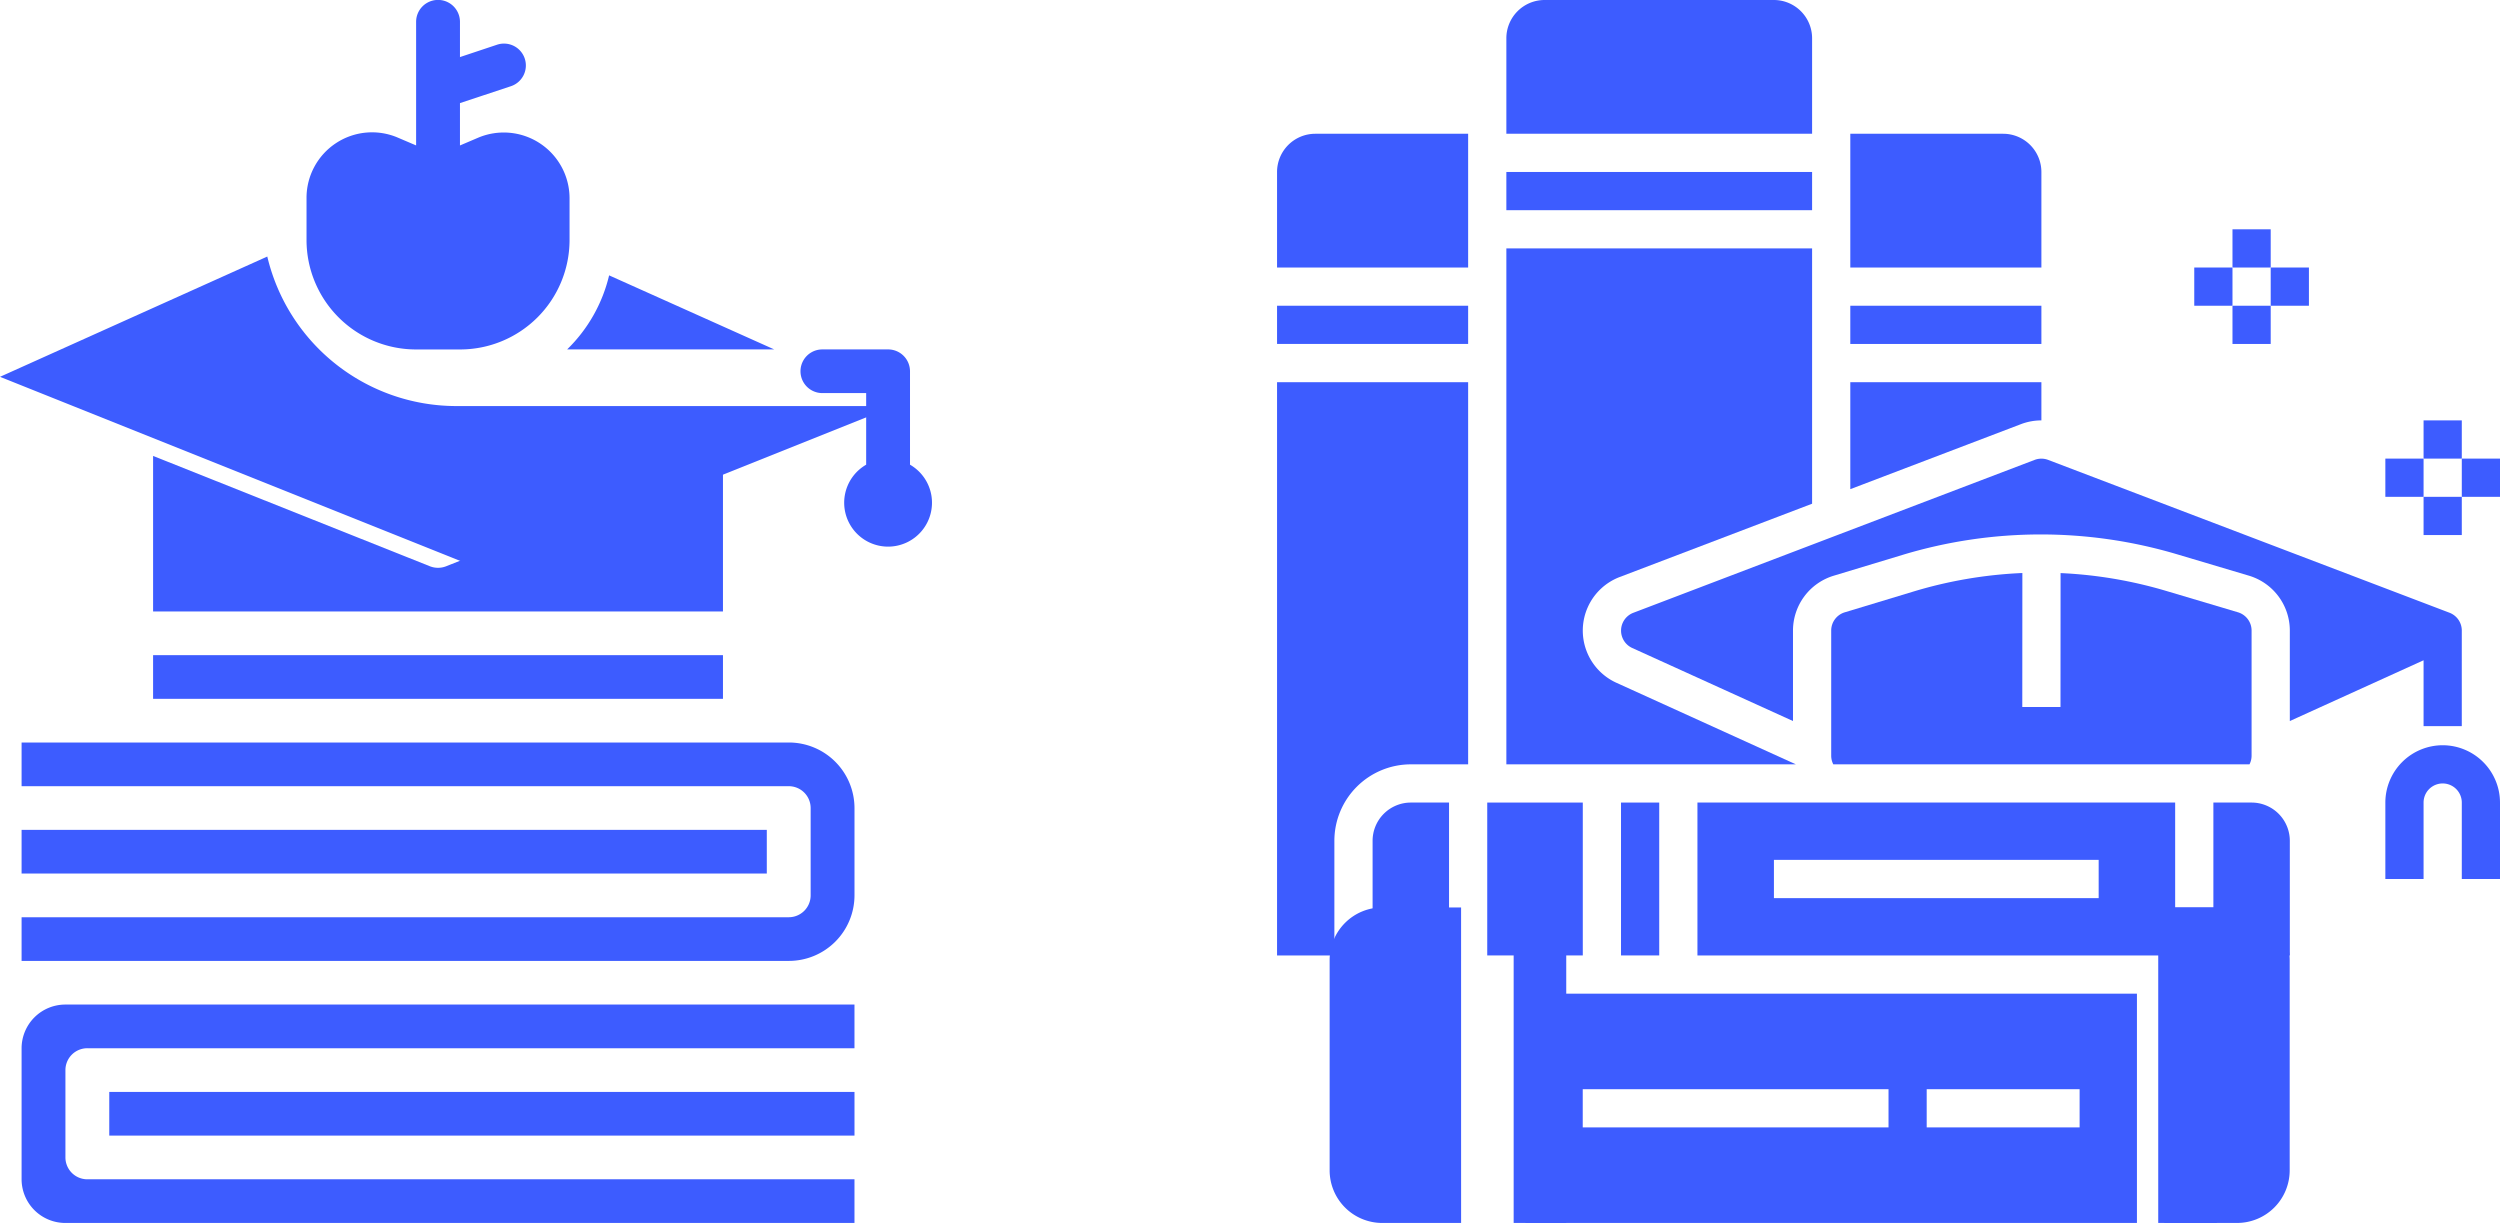 <svg xmlns="http://www.w3.org/2000/svg" xmlns:xlink="http://www.w3.org/1999/xlink" width="193.156" height="94.488" viewBox="0 0 193.156 94.488"><defs><clipPath id="a"><path d="M0,94.489H71.125V0H0Z" fill="#3d5cff"/></clipPath><clipPath id="b"><path d="M0,94.488H94.488V0H0Z" fill="#3d5cff"/></clipPath></defs><g transform="translate(1.668)"><path d="M69.108,11.552H35.235A15.015,15.015,0,0,1,20.651,0L0,9.293,37.378,24.244Z" transform="translate(-1.668 19.821)" fill="#3d5cff"/><path d="M0,94.489H71.125V0H0Z" fill="none"/><g clip-path="url(#a)"><path d="M0,3.374H44.03V0H0Z" transform="translate(10.16 50.619)" fill="#3d5cff"/><path d="M16,5.722,3.244,0A11.782,11.782,0,0,1,0,5.722Z" transform="translate(42.15 21.275)" fill="#3d5cff"/><path d="M8.467,27h3.388a8.461,8.461,0,0,0,8.467-8.437V15.3a5.083,5.083,0,0,0-7.082-4.652l-1.385.591V7.966l3.921-1.3a1.69,1.69,0,1,0-1.07-3.206l-2.851.95V1.688a1.694,1.694,0,0,0-3.388,0v9.548l-1.385-.591A5.062,5.062,0,0,0,0,15.3V18.56A8.461,8.461,0,0,0,8.467,27" transform="translate(22.015 0)" fill="#3d5cff"/><path d="M44.03,0,22.645,8.524a1.72,1.72,0,0,1-1.26,0L0,0V12.019H44.03Z" transform="translate(10.16 35.226)" fill="#3d5cff"/><path d="M59.271,0H0V3.375H59.271a1.691,1.691,0,0,1,1.694,1.687v6.749A1.691,1.691,0,0,1,59.271,13.5H0v3.374H59.271a5.071,5.071,0,0,0,5.081-5.061V5.062A5.072,5.072,0,0,0,59.271,0" transform="translate(0 57.368)" fill="#3d5cff"/><path d="M0,3.374H57.577V0H0Z" transform="translate(0 64.117)" fill="#3d5cff"/><path d="M8.467,8.906V1.688A1.691,1.691,0,0,0,6.774,0H1.693a1.687,1.687,0,1,0,0,3.374H5.08V8.906a3.392,3.392,0,1,0,3.388,0" transform="translate(60.174 26.997)" fill="#3d5cff"/><path d="M0,3.374H57.578V0H0Z" transform="translate(6.774 84.365)" fill="#3d5cff"/><path d="M3.387,0A3.381,3.381,0,0,0,0,3.374V13.5a3.381,3.381,0,0,0,3.387,3.374H64.351V13.5H5.081a1.691,1.691,0,0,1-1.694-1.688V5.062A1.691,1.691,0,0,1,5.081,3.374H64.351V0Z" transform="translate(0 77.615)" fill="#3d5cff"/></g></g><g transform="translate(98.668)"><path d="M0,24.375H4.063V0H0Z" transform="translate(68.549 70.113)" fill="#3d5cff"/><path d="M0,24.375H4.063V0H0Z" transform="translate(18.281 70.113)" fill="#3d5cff"/><path d="M6.094,0H0V24.375H6.094a4.067,4.067,0,0,0,4.063-4.062V4.063A4.067,4.067,0,0,0,6.094,0" transform="translate(68.082 70.113)" fill="#3d5cff"/><path d="M10.156,0H4.063A4.067,4.067,0,0,0,0,4.063v16.25a4.067,4.067,0,0,0,4.063,4.063h6.094Z" transform="translate(4.063 70.113)" fill="#3d5cff"/><path d="M0,94.488H94.488V0H0Z" fill="none"/><g clip-path="url(#b)"><path d="M47.244,17.716H0V0H47.244V17.716ZM31,7.382v2.953H42.815V7.382Zm-26.575,0v2.953H28.051V7.382Z" transform="translate(19.193 76.772)" fill="#3d5cff"/><path d="M0,2.953H14.764V0H0Z" transform="translate(0 23.622)" fill="#3d5cff"/><path d="M14.764,10.335V0H2.953A2.956,2.956,0,0,0,0,2.953v7.382Z" transform="translate(0 10.335)" fill="#3d5cff"/><path d="M0,0V44.291H4.429V35.433a5.911,5.911,0,0,1,5.906-5.906h4.429V0Z" transform="translate(0 29.528)" fill="#3d5cff"/><path d="M23.622,2.953A2.956,2.956,0,0,0,20.669,0H2.953A2.956,2.956,0,0,0,0,2.953v7.382H23.622Z" transform="translate(17.717)" fill="#3d5cff"/><path d="M8.758,25.389l14.864-5.663V0H0V39.862H22.367L8.5,33.559a4.429,4.429,0,0,1,.257-8.17" transform="translate(17.717 19.193)" fill="#3d5cff"/><path d="M0,2.953H23.622V0H0Z" transform="translate(17.717 13.287)" fill="#3d5cff"/><path d="M0,2.953H14.764V0H0Z" transform="translate(44.291 23.622)" fill="#3d5cff"/><path d="M0,0V8.266L13.187,3.242a4.435,4.435,0,0,1,1.577-.289V0Z" transform="translate(44.291 29.528)" fill="#3d5cff"/><path d="M14.764,10.335V2.953A2.956,2.956,0,0,0,11.811,0H0V10.335Z" transform="translate(44.291 10.335)" fill="#3d5cff"/><path d="M62.01,15.58v5.089h2.953V13.286h0v-.045a1.478,1.478,0,0,0-.951-1.334L33.007.1a1.481,1.481,0,0,0-1.051,0l-31,11.811A1.475,1.475,0,0,0,.866,14.63L13.29,20.275V13.286a4.43,4.43,0,0,1,3.146-4.239L21.749,7.44a36.919,36.919,0,0,1,21.213-.049l5.547,1.651a4.428,4.428,0,0,1,3.167,4.245v6.989Z" transform="translate(26.573 35.434)" fill="#3d5cff"/><path d="M4.429,0A4.435,4.435,0,0,0,0,4.429v5.906H2.953V4.429a1.476,1.476,0,0,1,2.953,0v5.906H8.858V4.429A4.435,4.435,0,0,0,4.429,0" transform="translate(85.63 57.579)" fill="#3d5cff"/><path d="M0,2.953H2.953V0H0Z" transform="translate(88.583 32.48)" fill="#3d5cff"/><path d="M0,2.953H2.953V0H0Z" transform="translate(88.583 38.386)" fill="#3d5cff"/><path d="M0,2.953H2.953V0H0Z" transform="translate(85.63 35.433)" fill="#3d5cff"/><path d="M0,2.953H2.953V0H0Z" transform="translate(91.536 35.433)" fill="#3d5cff"/><path d="M0,2.953H2.953V0H0Z" transform="translate(73.819 17.717)" fill="#3d5cff"/><path d="M0,2.953H2.953V0H0Z" transform="translate(73.819 23.622)" fill="#3d5cff"/><path d="M0,2.953H2.953V0H0Z" transform="translate(70.866 20.669)" fill="#3d5cff"/><path d="M0,2.953H2.953V0H0Z" transform="translate(76.772 20.669)" fill="#3d5cff"/><path d="M0,11.811H2.953V0H0Z" transform="translate(26.575 62.008)" fill="#3d5cff"/><path d="M36.91,11.811H0V0H36.91V11.811Zm-31-7.382V7.382H31V4.429Z" transform="translate(32.48 62.008)" fill="#3d5cff"/><path d="M0,11.811H7.382V0H0Z" transform="translate(16.24 62.008)" fill="#3d5cff"/><path d="M5.906,0H2.953A2.956,2.956,0,0,0,0,2.953v8.858H5.906Z" transform="translate(7.382 62.008)" fill="#3d5cff"/><path d="M2.953,0H0V11.811H5.906V2.953A2.956,2.956,0,0,0,2.953,0" transform="translate(72.343 62.008)" fill="#3d5cff"/><path d="M31.425,3.033,25.878,1.382A33.928,33.928,0,0,0,17.722.005l-.006,10.348H14.764L14.77,0A33.993,33.993,0,0,0,6.362,1.428L1.048,3.036A1.473,1.473,0,0,0,0,4.447V14.11a1.486,1.486,0,0,0,.161.672H32.318a1.47,1.47,0,0,0,.162-.672V4.447a1.475,1.475,0,0,0-1.055-1.414" transform="translate(42.815 44.273)" fill="#3d5cff"/></g></g></svg>